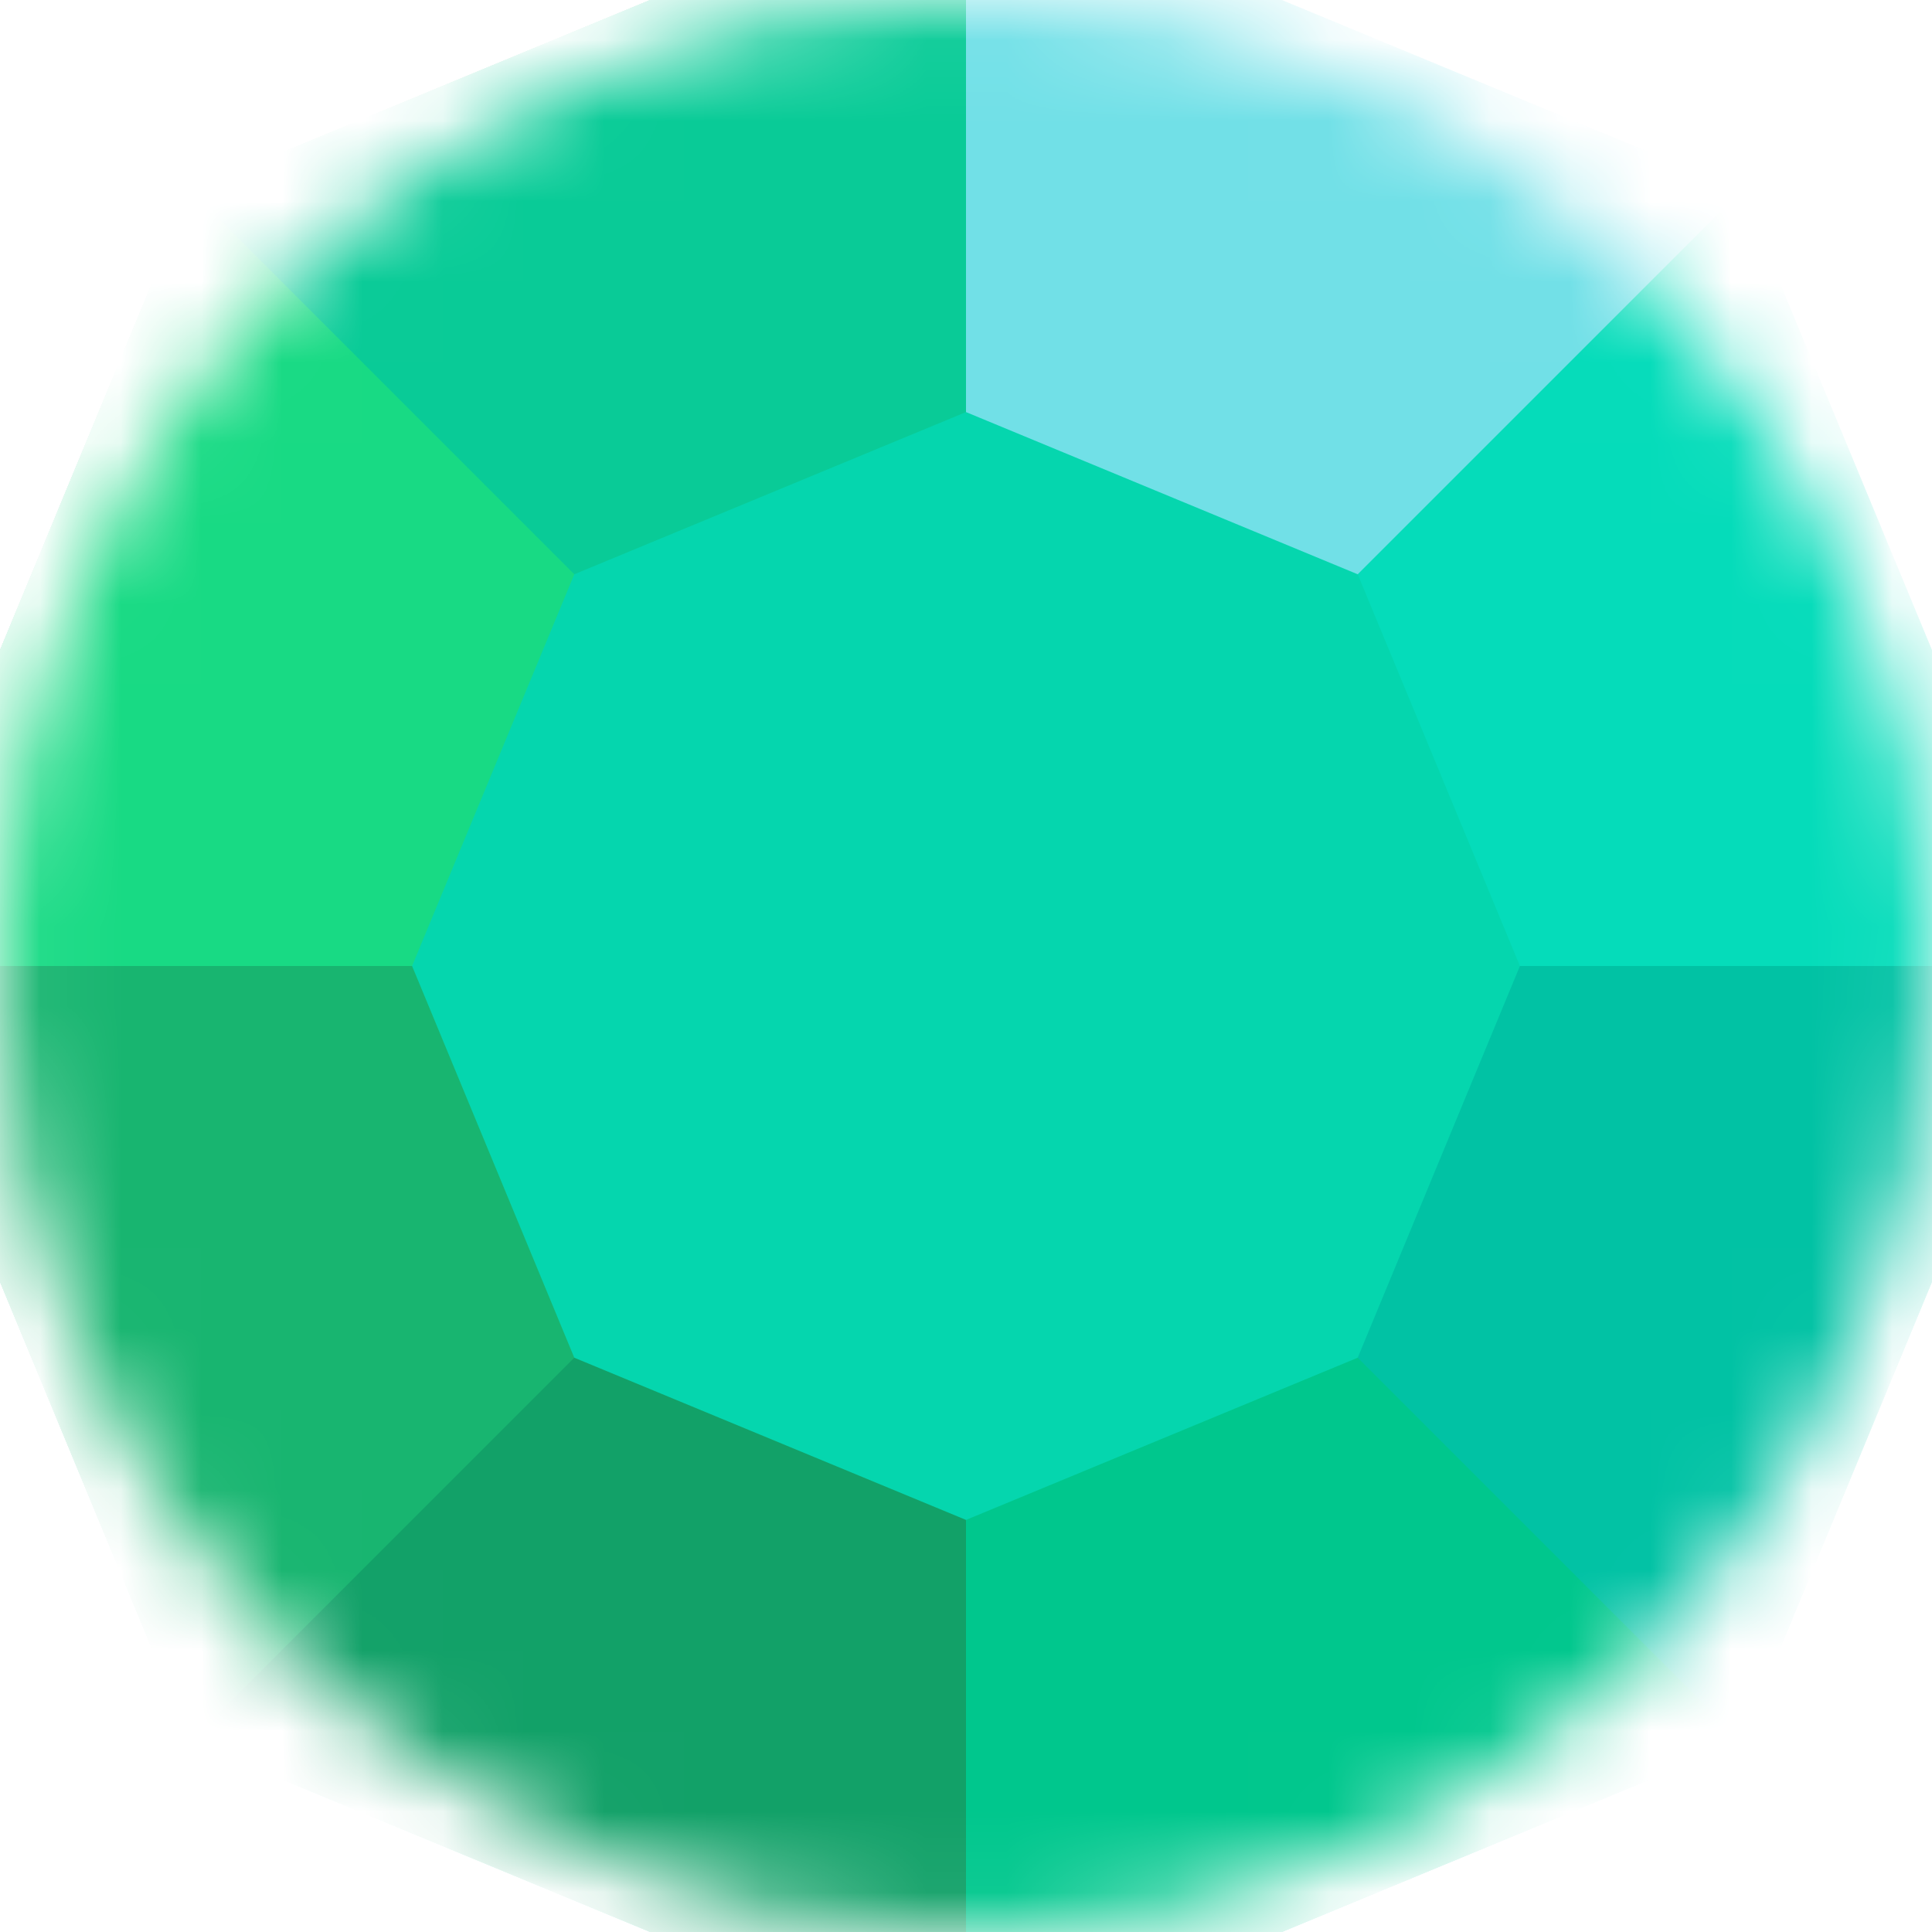 <svg width="24" height="24" viewBox="0 0 24 24" fill="none" xmlns="http://www.w3.org/2000/svg">
<mask id="mask0_13_2338" style="mask-type:alpha" maskUnits="userSpaceOnUse" x="0" y="0" width="24" height="24">
<circle cx="12" cy="12" r="12" fill="#D9D9D9"/>
</mask>
<g mask="url(#mask0_13_2338)">
<path d="M12 -1.624L21.634 2.366L25.624 12L21.634 21.634L12 25.624L2.366 21.634L-1.624 12L2.366 2.366L12 -1.624Z" fill="#71E0E7"/>
<path d="M21.634 2.366L25.624 12L21.634 21.634L12 25.624L2.366 21.634L-1.624 12L2.366 2.366L12 -1.624V12L21.634 2.366Z" fill="#05DCBA"/>
<path d="M25.624 12L21.634 21.634L12 25.624L2.366 21.634L-1.624 12L2.366 2.366L12 -1.624V12H25.624Z" fill="#01C2A4"/>
<path d="M21.634 21.634L12 25.624L2.366 21.634L-1.624 12L2.366 2.366L12 -1.624V12L21.634 21.634Z" fill="#00C78D"/>
<path d="M12 25.624L2.366 21.634L-1.624 12L2.366 2.366L12 -1.624V12V25.624Z" fill="#12A168"/>
<path d="M2.366 21.634L-1.624 12L2.366 2.366L12 -1.624V12L2.366 21.634Z" fill="#18B570"/>
<path d="M-1.624 12L2.366 2.366L12 -1.624V12H-1.624Z" fill="#18DA84"/>
<path d="M12 -1.624L2.366 2.366L12 12V-1.624Z" fill="#09CB97"/>
<path d="M12 5.119L16.866 7.134L18.881 12L16.866 16.866L12 18.881L7.134 16.866L5.119 12L7.134 7.134L12 5.119Z" fill="#05D6AE"/>
<g style="mix-blend-mode:multiply" opacity="0.5">
<path d="M12 -1.624L21.634 2.366L25.624 12L21.634 21.634L12 25.624L2.366 21.634L-1.624 12L2.366 2.366L12 -1.624Z" fill="#71E0E7"/>
<path d="M21.634 2.366L25.624 12L21.634 21.634L12 25.624L2.366 21.634L-1.624 12L2.366 2.366L12 -1.624V12L21.634 2.366Z" fill="#05DCBA"/>
<path d="M25.624 12L21.634 21.634L12 25.624L2.366 21.634L-1.624 12L2.366 2.366L12 -1.624V12H25.624Z" fill="#01C2A4"/>
<path d="M21.634 21.634L12 25.624L2.366 21.634L-1.624 12L2.366 2.366L12 -1.624V12L21.634 21.634Z" fill="#00C78D"/>
<path d="M12 25.624L2.366 21.634L-1.624 12L2.366 2.366L12 -1.624V12V25.624Z" fill="#12A168"/>
<path d="M2.366 21.634L-1.624 12L2.366 2.366L12 -1.624V12L2.366 21.634Z" fill="#18B570"/>
<path d="M-1.624 12L2.366 2.366L12 -1.624V12H-1.624Z" fill="#18DA84"/>
<path d="M12 -1.624L2.366 2.366L12 12V-1.624Z" fill="#09CB97"/>
<path d="M12 5.119L16.866 7.134L18.881 12L16.866 16.866L12 18.881L7.134 16.866L5.119 12L7.134 7.134L12 5.119Z" fill="#05D6AE"/>
</g>
</g>
</svg>

